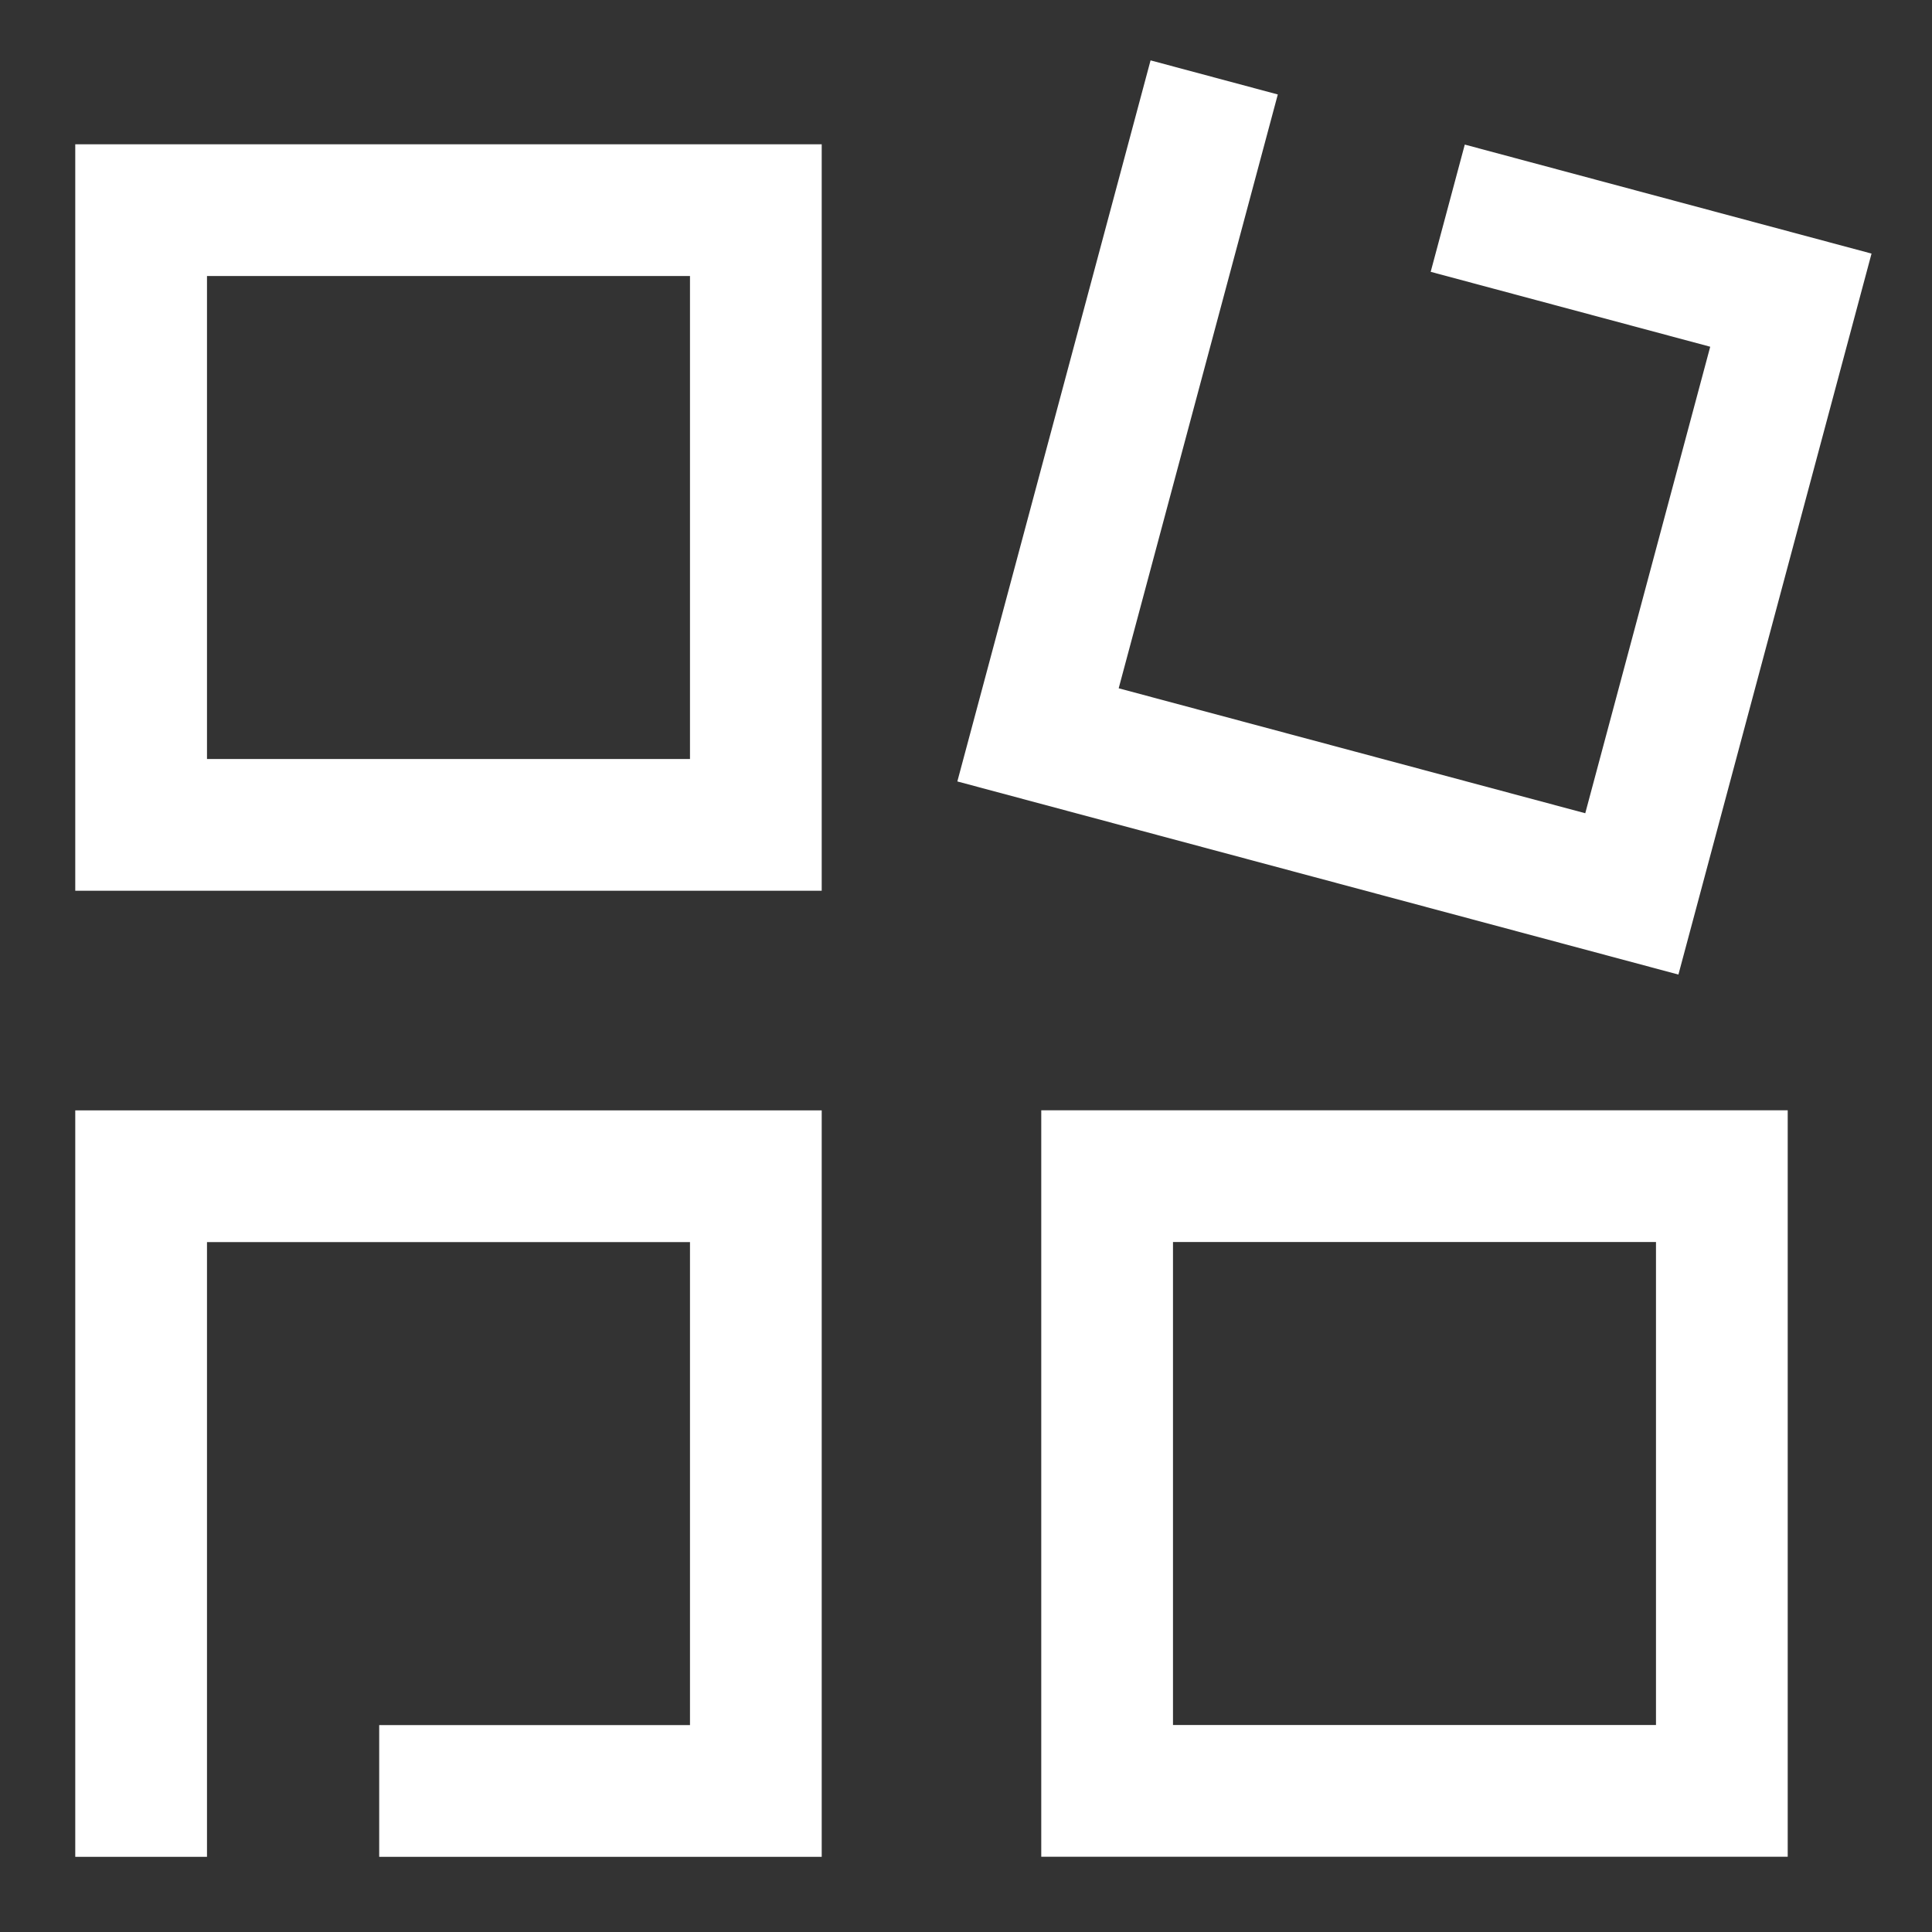<svg width="22" height="22" viewBox="0 0 22 22" fill="none" xmlns="http://www.w3.org/2000/svg">
<rect x="0" y="0" width="22" height="22" fill="#333333" stroke="none"/>
<g id="Group 36724">
<path id="Stroke 83" fill-rule="evenodd" clip-rule="evenodd" d="M1.607 9.393H8.607V2.393H1.607V9.393Z" stroke="white" stroke-width="1.5" stroke-linecap="square"/>
<path id="Stroke 85" d="M17.21 2.565L20.393 3.418L18.582 10.179L11.82 8.368L13.632 1.606" stroke="white" stroke-width="1.5" stroke-linecap="square"/>
<path id="Stroke 86" d="M1.607 20.394V13.394H8.607V20.394H5.068" stroke="white" stroke-width="1.5" stroke-linecap="square"/>
<path id="Stroke 87" fill-rule="evenodd" clip-rule="evenodd" d="M12.607 20.393H19.607V13.393H12.607V20.393Z" stroke="white" stroke-width="1.5" stroke-linecap="square"/>
</g>
</svg>
